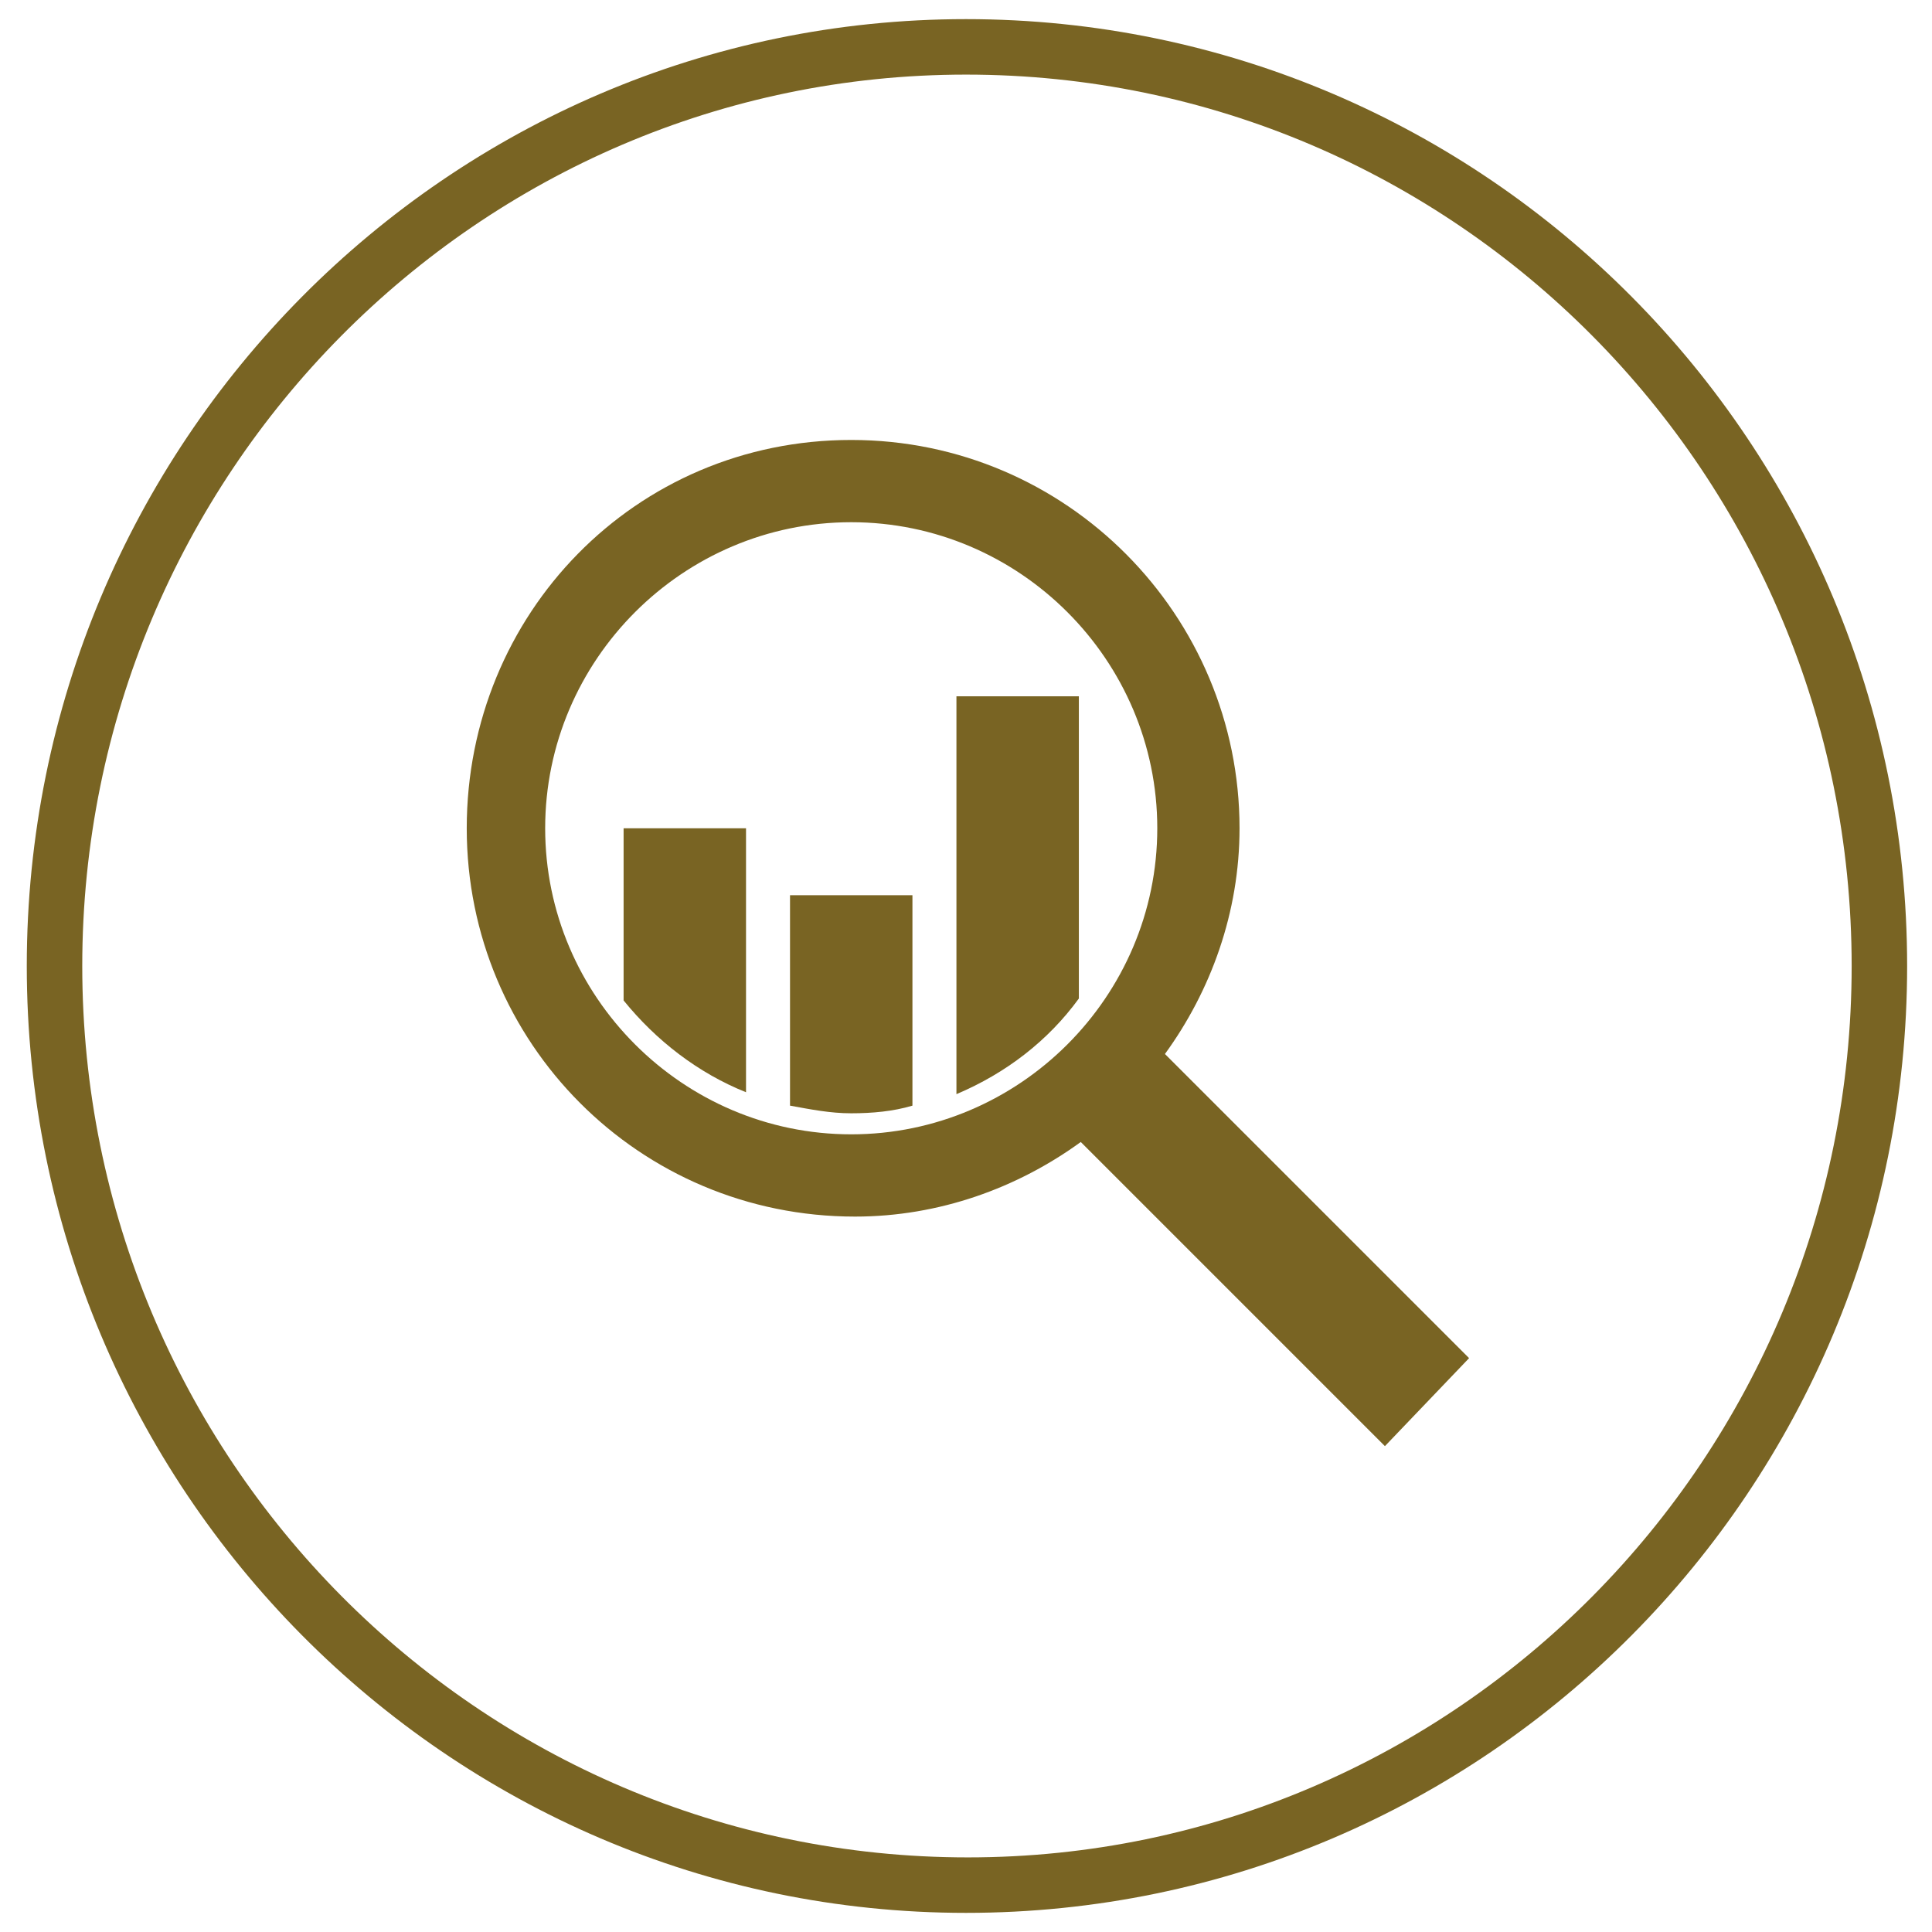 <?xml version="1.0" encoding="utf-8"?>
<!-- Generator: Adobe Illustrator 24.0.0, SVG Export Plug-In . SVG Version: 6.00 Build 0)  -->
<svg version="1.1" id="Layer_1" xmlns="http://www.w3.org/2000/svg" xmlns:xlink="http://www.w3.org/1999/xlink" x="0px" y="0px"
	 viewBox="0 0 101 101" style="enable-background:new 0 0 101 101;" xml:space="preserve">
<style type="text/css">
	.st0{fill-rule:evenodd;clip-rule:evenodd;fill:#796423;}
	.st1{fill:#796423;}
</style>
<path class="st0" d="M99.7,50.5c0,27.3-22,49.5-49.2,49.5C23.4,100,1.4,77.8,1.4,50.5S23.4,1,50.5,1C77.7,1,99.7,23.2,99.7,50.5z
	 M96.8,50.5c0,25.7-20.7,46.6-46.2,46.6C25,97.1,4.3,76.2,4.3,50.5S25,3.9,50.5,3.9C76.1,3.9,96.8,24.8,96.8,50.5z"/>
<path class="st1" d="M56.4,52.2V36.4h-6.4v20.8C52.6,56.1,54.8,54.4,56.4,52.2z"/>
<path class="st1" d="M41.3,57.8c1.1,0.2,2.1,0.4,3.2,0.4c1.1,0,2.2-0.1,3.2-0.4V46.8h-6.4V57.8z"/>
<path class="st1" d="M39,57.1V43.3h-6.4v9C34.3,54.4,36.5,56.1,39,57.1z"/>
<path class="st1" d="M76.8,71L60.9,55.1c2.4-3.3,3.9-7.4,3.9-11.8c0-11.1-9-20.3-20.3-20.3s-20.1,9.1-20.1,20.3s9,20.3,20.3,20.3
	c4.4,0,8.5-1.5,11.8-3.9l15.9,15.9L76.8,71z M28.5,43.3c0-8.8,7.2-16,16-16s16,7.2,16,16s-7.2,16-16,16S28.5,52.1,28.5,43.3z"/>
</svg>
